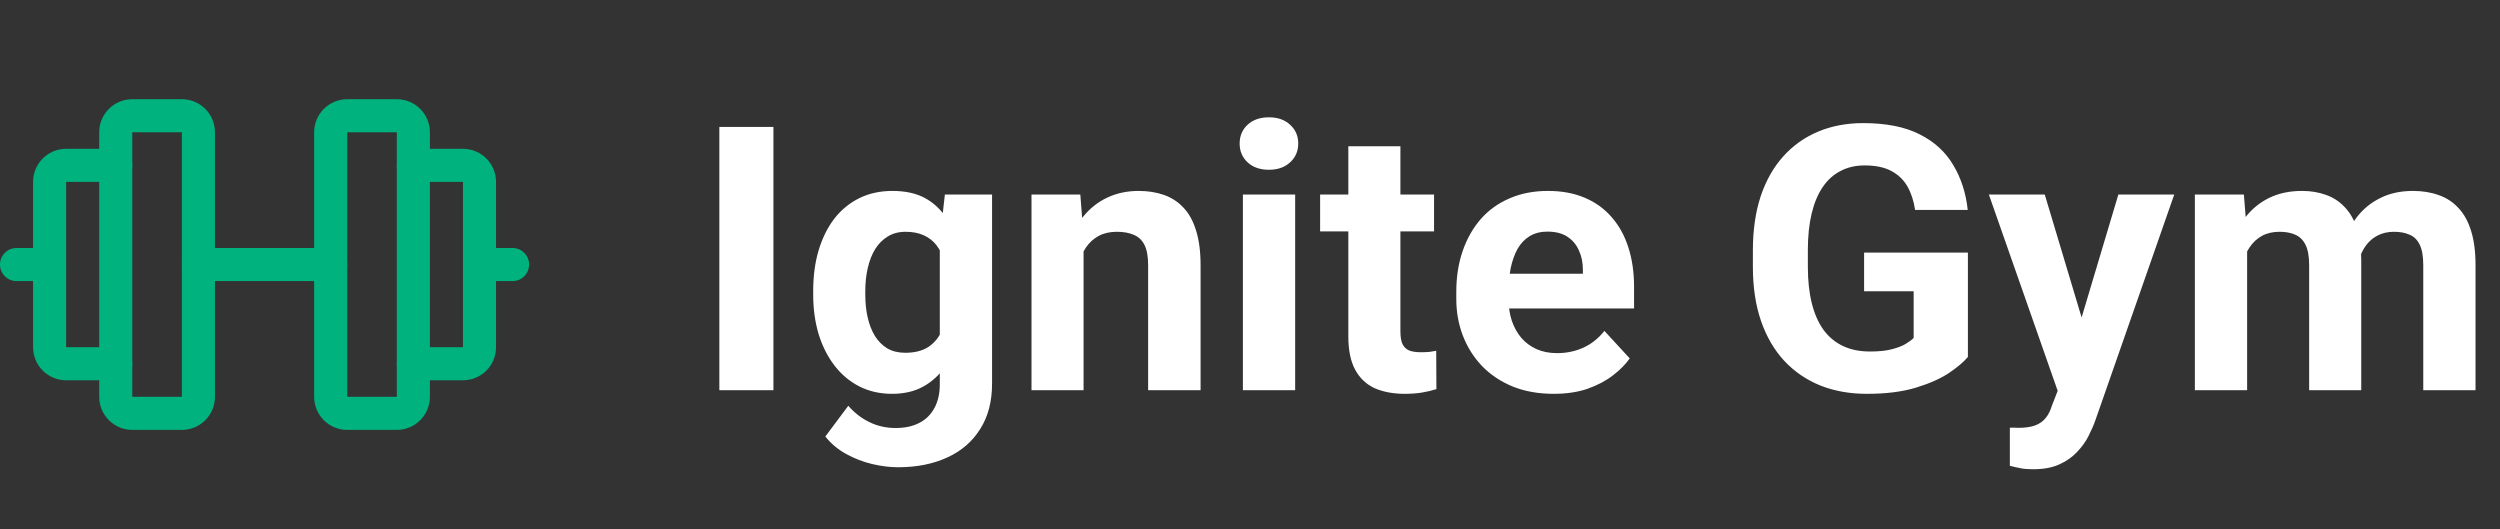 <svg width="189" height="40" viewBox="0 0 189 40" fill="none" xmlns="http://www.w3.org/2000/svg">
<rect x="0" y="0" width="189" height="40" fill="#333333" stroke="none"/>
<path fill-rule="evenodd" clip-rule="evenodd" d="M7.5 10C7.5 8.619 8.619 7.5 10 7.5H13.75C15.131 7.5 16.25 8.619 16.25 10V30C16.25 31.381 15.131 32.5 13.75 32.5H10C8.619 32.5 7.5 31.381 7.5 30V10ZM13.75 10H10V30H13.75V10Z" fill="#00B37E"/>
<path fill-rule="evenodd" clip-rule="evenodd" d="M23.75 10C23.75 8.619 24.869 7.5 26.25 7.5H30C31.381 7.5 32.5 8.619 32.5 10V30C32.5 31.381 31.381 32.5 30 32.5H26.25C24.869 32.5 23.75 31.381 23.75 30V10ZM30 10H26.25V30H30V10Z" fill="#00B37E"/>
<path fill-rule="evenodd" clip-rule="evenodd" d="M30 12.5C30 11.81 30.56 11.25 31.25 11.25H35C35.663 11.25 36.299 11.513 36.768 11.982C37.237 12.451 37.5 13.087 37.5 13.75V26.25C37.5 26.913 37.237 27.549 36.768 28.018C36.299 28.487 35.663 28.75 35 28.75H31.25C30.56 28.75 30 28.19 30 27.5C30 26.81 30.56 26.25 31.25 26.25H35L35 13.75L31.25 13.75C30.56 13.75 30 13.19 30 12.5Z" fill="#00B37E"/>
<path fill-rule="evenodd" clip-rule="evenodd" d="M3.232 11.982C3.701 11.513 4.337 11.25 5 11.25H8.75C9.44 11.25 10 11.81 10 12.5C10 13.19 9.44 13.75 8.75 13.75L5 13.75V26.25H8.75C9.44 26.25 10 26.81 10 27.5C10 28.19 9.44 28.75 8.75 28.75H5C4.337 28.75 3.701 28.487 3.232 28.018C2.763 27.549 2.5 26.913 2.5 26.25V13.75C2.5 13.087 2.763 12.451 3.232 11.982Z" fill="#00B37E"/>
<path fill-rule="evenodd" clip-rule="evenodd" d="M13.75 20C13.75 19.31 14.31 18.75 15 18.75H25C25.69 18.75 26.25 19.31 26.25 20C26.25 20.69 25.69 21.25 25 21.25H15C14.31 21.25 13.75 20.69 13.75 20Z" fill="#00B37E"/>
<path fill-rule="evenodd" clip-rule="evenodd" d="M35 20C35 19.31 35.56 18.75 36.25 18.75H38.75C39.44 18.75 40 19.31 40 20C40 20.69 39.44 21.25 38.75 21.25H36.25C35.56 21.25 35 20.69 35 20Z" fill="#00B37E"/>
<path fill-rule="evenodd" clip-rule="evenodd" d="M0 20C0 19.31 0.56 18.75 1.25 18.75H3.75C4.44 18.75 5 19.31 5 20C5 20.69 4.44 21.25 3.75 21.25H1.25C0.56 21.25 0 20.69 0 20Z" fill="#00B37E"/>
<path d="M58.471 9.594V29.5H54.383V9.594H58.471ZM71.432 14.707H75V29.008C75 30.357 74.699 31.501 74.098 32.44C73.505 33.387 72.676 34.103 71.609 34.586C70.543 35.078 69.303 35.324 67.891 35.324C67.271 35.324 66.615 35.242 65.922 35.078C65.238 34.914 64.582 34.659 63.953 34.312C63.333 33.966 62.814 33.529 62.395 33L64.131 30.676C64.587 31.204 65.115 31.615 65.717 31.906C66.318 32.207 66.984 32.357 67.713 32.357C68.424 32.357 69.025 32.225 69.518 31.961C70.01 31.706 70.388 31.328 70.652 30.826C70.917 30.334 71.049 29.737 71.049 29.035V18.125L71.432 14.707ZM61.478 22.281V21.994C61.478 20.864 61.615 19.838 61.889 18.918C62.171 17.988 62.568 17.191 63.078 16.525C63.598 15.86 64.227 15.345 64.965 14.98C65.703 14.616 66.537 14.434 67.467 14.434C68.451 14.434 69.276 14.616 69.941 14.98C70.607 15.345 71.154 15.865 71.582 16.539C72.01 17.204 72.343 17.993 72.58 18.904C72.826 19.807 73.018 20.796 73.154 21.871V22.5C73.018 23.53 72.812 24.487 72.539 25.371C72.266 26.255 71.906 27.03 71.459 27.695C71.012 28.352 70.456 28.862 69.791 29.227C69.135 29.591 68.351 29.773 67.439 29.773C66.528 29.773 65.703 29.587 64.965 29.213C64.236 28.839 63.611 28.315 63.092 27.641C62.572 26.966 62.171 26.173 61.889 25.262C61.615 24.35 61.478 23.357 61.478 22.281ZM65.416 21.994V22.281C65.416 22.892 65.475 23.462 65.594 23.99C65.712 24.519 65.894 24.988 66.141 25.398C66.396 25.799 66.71 26.114 67.084 26.342C67.467 26.561 67.918 26.67 68.438 26.67C69.158 26.67 69.745 26.52 70.201 26.219C70.657 25.909 70.999 25.485 71.227 24.947C71.454 24.41 71.587 23.79 71.623 23.088V21.297C71.605 20.723 71.527 20.208 71.391 19.752C71.254 19.287 71.062 18.891 70.816 18.562C70.57 18.234 70.251 17.979 69.859 17.797C69.467 17.615 69.003 17.523 68.465 17.523C67.945 17.523 67.494 17.642 67.111 17.879C66.738 18.107 66.423 18.421 66.168 18.822C65.922 19.223 65.735 19.697 65.607 20.244C65.48 20.782 65.416 21.365 65.416 21.994ZM81.918 17.865V29.5H77.981V14.707H81.672L81.918 17.865ZM81.344 21.584H80.277C80.277 20.49 80.419 19.506 80.701 18.631C80.984 17.747 81.38 16.995 81.891 16.375C82.401 15.746 83.007 15.268 83.709 14.94C84.42 14.602 85.213 14.434 86.088 14.434C86.781 14.434 87.414 14.534 87.988 14.734C88.562 14.935 89.055 15.254 89.465 15.691C89.884 16.129 90.203 16.708 90.422 17.428C90.65 18.148 90.764 19.027 90.764 20.066V29.5H86.799V20.053C86.799 19.396 86.708 18.886 86.525 18.521C86.343 18.157 86.074 17.902 85.719 17.756C85.372 17.601 84.944 17.523 84.434 17.523C83.905 17.523 83.445 17.628 83.053 17.838C82.67 18.047 82.351 18.339 82.096 18.713C81.85 19.078 81.663 19.506 81.535 19.998C81.408 20.49 81.344 21.019 81.344 21.584ZM97.914 14.707V29.5H93.963V14.707H97.914ZM93.717 10.852C93.717 10.277 93.917 9.803 94.318 9.43C94.719 9.056 95.257 8.869 95.932 8.869C96.597 8.869 97.13 9.056 97.531 9.43C97.941 9.803 98.147 10.277 98.147 10.852C98.147 11.426 97.941 11.9 97.531 12.273C97.13 12.647 96.597 12.834 95.932 12.834C95.257 12.834 94.719 12.647 94.318 12.273C93.917 11.9 93.717 11.426 93.717 10.852ZM108.414 14.707V17.496H99.801V14.707H108.414ZM101.934 11.057H105.871V25.043C105.871 25.471 105.926 25.799 106.035 26.027C106.154 26.255 106.327 26.415 106.555 26.506C106.783 26.588 107.07 26.629 107.416 26.629C107.662 26.629 107.881 26.62 108.072 26.602C108.273 26.574 108.441 26.547 108.578 26.52L108.592 29.418C108.255 29.527 107.89 29.614 107.498 29.678C107.106 29.741 106.673 29.773 106.199 29.773C105.333 29.773 104.577 29.632 103.93 29.35C103.292 29.058 102.799 28.593 102.453 27.955C102.107 27.317 101.934 26.479 101.934 25.439V11.057ZM117.465 29.773C116.316 29.773 115.286 29.591 114.375 29.227C113.464 28.853 112.689 28.338 112.051 27.682C111.422 27.025 110.939 26.264 110.602 25.398C110.264 24.523 110.096 23.594 110.096 22.609V22.062C110.096 20.941 110.255 19.916 110.574 18.986C110.893 18.057 111.349 17.25 111.941 16.566C112.543 15.883 113.272 15.359 114.129 14.994C114.986 14.62 115.952 14.434 117.027 14.434C118.076 14.434 119.005 14.607 119.816 14.953C120.628 15.3 121.307 15.792 121.854 16.43C122.41 17.068 122.829 17.833 123.111 18.727C123.394 19.611 123.535 20.595 123.535 21.68V23.32H111.777V20.695H119.666V20.395C119.666 19.848 119.566 19.36 119.365 18.932C119.174 18.494 118.882 18.148 118.49 17.893C118.098 17.637 117.597 17.51 116.986 17.51C116.467 17.51 116.02 17.624 115.646 17.852C115.273 18.079 114.967 18.398 114.73 18.809C114.503 19.219 114.329 19.702 114.211 20.258C114.102 20.805 114.047 21.406 114.047 22.062V22.609C114.047 23.202 114.129 23.749 114.293 24.25C114.466 24.751 114.708 25.184 115.018 25.549C115.337 25.913 115.719 26.196 116.166 26.396C116.622 26.597 117.137 26.697 117.711 26.697C118.422 26.697 119.083 26.561 119.693 26.287C120.313 26.005 120.846 25.581 121.293 25.016L123.207 27.094C122.897 27.54 122.473 27.969 121.936 28.379C121.407 28.789 120.769 29.126 120.021 29.391C119.274 29.646 118.422 29.773 117.465 29.773ZM148.773 19.096V26.984C148.464 27.358 147.985 27.764 147.338 28.201C146.691 28.63 145.857 28.999 144.836 29.309C143.815 29.619 142.58 29.773 141.131 29.773C139.846 29.773 138.674 29.564 137.617 29.145C136.56 28.716 135.648 28.092 134.883 27.271C134.126 26.451 133.543 25.449 133.133 24.264C132.723 23.07 132.518 21.707 132.518 20.176V18.932C132.518 17.4 132.714 16.038 133.105 14.844C133.507 13.65 134.076 12.643 134.814 11.822C135.553 11.002 136.432 10.378 137.453 9.949C138.474 9.521 139.609 9.307 140.857 9.307C142.589 9.307 144.011 9.589 145.123 10.154C146.235 10.71 147.083 11.485 147.666 12.479C148.258 13.463 148.623 14.593 148.76 15.869H144.781C144.681 15.195 144.49 14.607 144.207 14.105C143.924 13.604 143.519 13.212 142.99 12.93C142.471 12.647 141.796 12.506 140.967 12.506C140.283 12.506 139.673 12.647 139.135 12.93C138.606 13.203 138.16 13.609 137.795 14.146C137.43 14.684 137.152 15.35 136.961 16.143C136.77 16.936 136.674 17.856 136.674 18.904V20.176C136.674 21.215 136.774 22.135 136.975 22.938C137.175 23.73 137.471 24.4 137.863 24.947C138.264 25.485 138.757 25.891 139.34 26.164C139.923 26.438 140.602 26.574 141.377 26.574C142.024 26.574 142.562 26.52 142.99 26.41C143.428 26.301 143.779 26.169 144.043 26.014C144.316 25.85 144.526 25.695 144.672 25.549V22.021H140.926V19.096H148.773ZM156.225 27.832L160.148 14.707H164.373L158.426 31.729C158.298 32.102 158.125 32.503 157.906 32.932C157.697 33.36 157.41 33.766 157.045 34.148C156.689 34.54 156.238 34.859 155.691 35.105C155.154 35.352 154.493 35.475 153.709 35.475C153.335 35.475 153.03 35.452 152.793 35.406C152.556 35.361 152.273 35.297 151.945 35.215V32.33C152.046 32.33 152.15 32.33 152.26 32.33C152.369 32.339 152.474 32.344 152.574 32.344C153.094 32.344 153.518 32.285 153.846 32.166C154.174 32.047 154.438 31.865 154.639 31.619C154.839 31.382 154.999 31.072 155.117 30.689L156.225 27.832ZM154.584 14.707L157.797 25.426L158.357 29.596L155.678 29.883L150.359 14.707H154.584ZM169.883 17.77V29.5H165.932V14.707H169.637L169.883 17.77ZM169.336 21.584H168.242C168.242 20.554 168.365 19.606 168.611 18.74C168.867 17.865 169.236 17.109 169.719 16.471C170.211 15.824 170.817 15.322 171.537 14.967C172.257 14.611 173.091 14.434 174.039 14.434C174.695 14.434 175.297 14.534 175.844 14.734C176.391 14.926 176.86 15.231 177.252 15.65C177.653 16.061 177.963 16.598 178.182 17.264C178.4 17.92 178.51 18.708 178.51 19.629V29.5H174.572V20.066C174.572 19.392 174.481 18.872 174.299 18.508C174.117 18.143 173.857 17.888 173.52 17.742C173.191 17.596 172.795 17.523 172.33 17.523C171.82 17.523 171.373 17.628 170.99 17.838C170.617 18.047 170.307 18.339 170.061 18.713C169.814 19.078 169.632 19.506 169.514 19.998C169.395 20.49 169.336 21.019 169.336 21.584ZM178.141 21.133L176.732 21.311C176.732 20.344 176.851 19.447 177.088 18.617C177.334 17.788 177.694 17.059 178.168 16.43C178.651 15.801 179.248 15.313 179.959 14.967C180.67 14.611 181.49 14.434 182.42 14.434C183.131 14.434 183.778 14.538 184.361 14.748C184.945 14.949 185.441 15.272 185.852 15.719C186.271 16.156 186.59 16.73 186.809 17.441C187.036 18.152 187.15 19.023 187.15 20.053V29.5H183.199V20.053C183.199 19.369 183.108 18.85 182.926 18.494C182.753 18.13 182.497 17.879 182.16 17.742C181.832 17.596 181.44 17.523 180.984 17.523C180.51 17.523 180.096 17.619 179.74 17.811C179.385 17.993 179.089 18.248 178.852 18.576C178.615 18.904 178.437 19.287 178.318 19.725C178.2 20.153 178.141 20.622 178.141 21.133Z" fill="white"/>
</svg>
